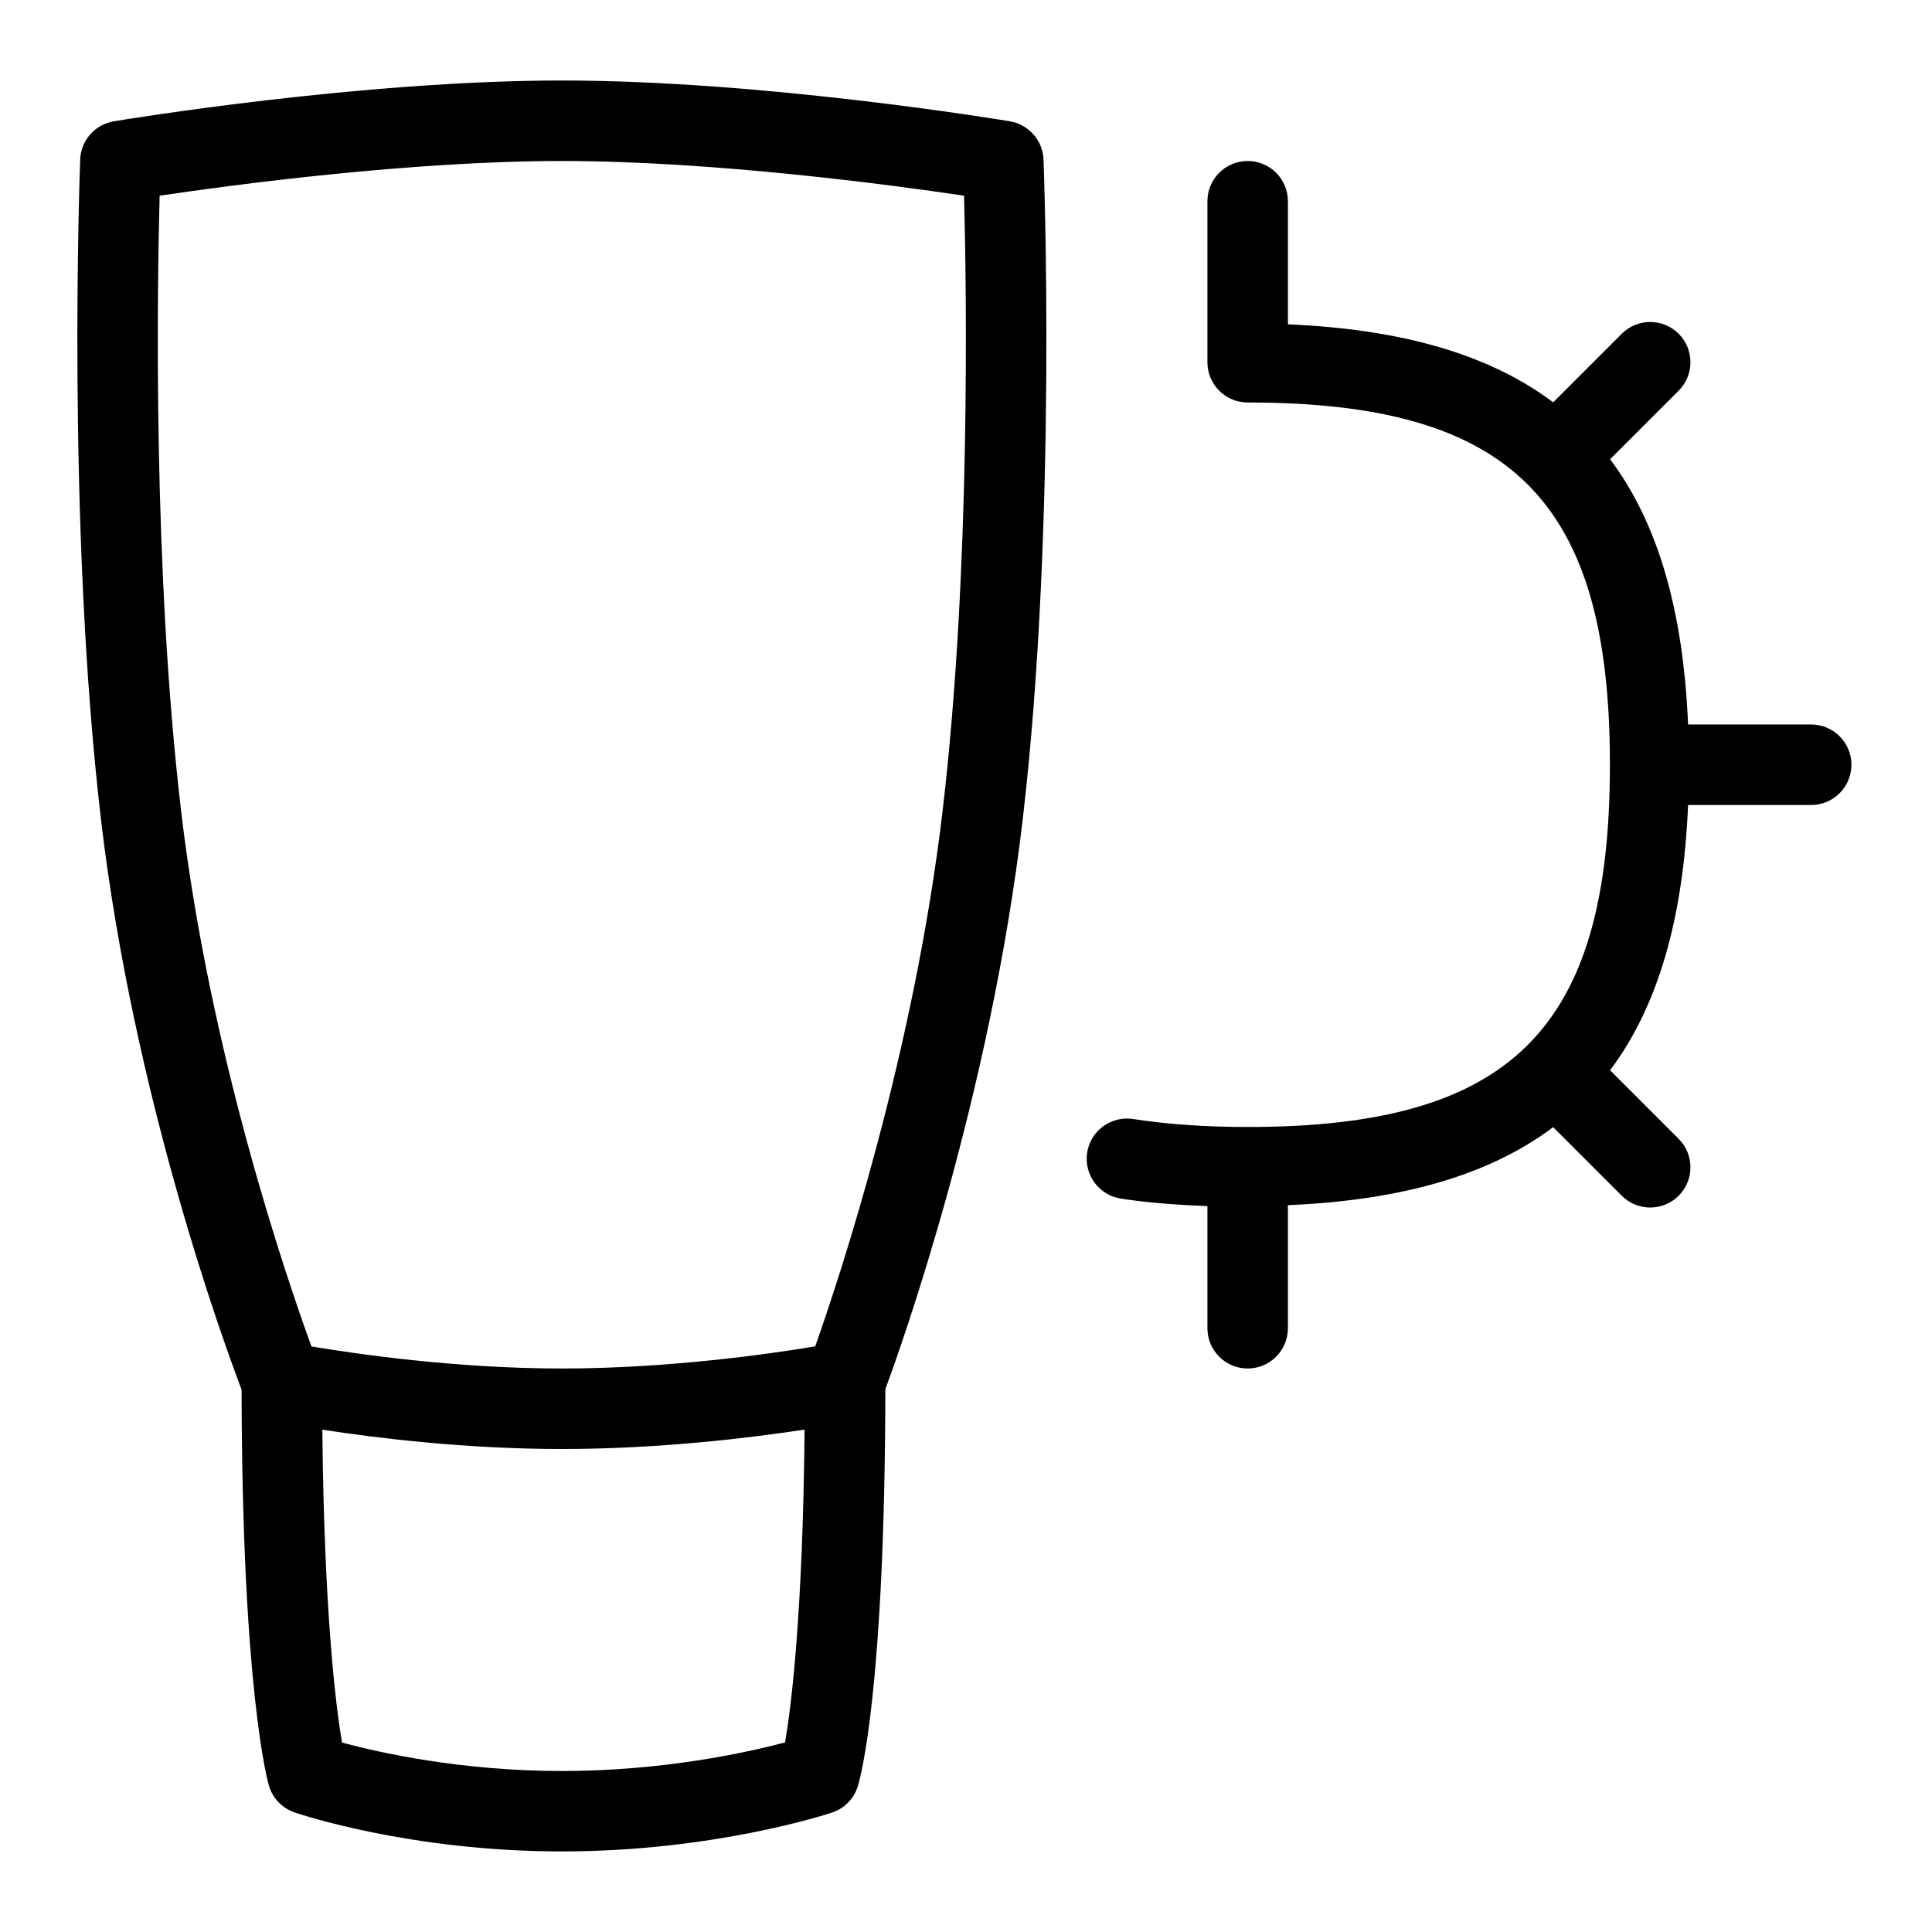 <svg id="Layer_1" viewBox="0 0 24 24" xmlns="http://www.w3.org/2000/svg" data-name="Layer 1"><path d="m12.546 1.507c-.124-.021-3.071-.507-5.565-.507s-5.443.486-5.567.507c-.233.039-.408.236-.418.473 0 .045-.175 4.495.258 8.196.404 3.448 1.537 6.536 1.747 7.086.006 3.747.327 4.876.34 4.922.046.154.164.277.317.33.058.02 1.433.485 3.322.485s3.299-.464 3.357-.483c.153-.052.272-.173.319-.327.035-.113.337-1.206.342-4.932.204-.55 1.302-3.636 1.707-7.081.433-3.701.259-8.151.258-8.196-.01-.236-.185-.434-.418-.473zm-5.566 20.493c-1.254 0-2.271-.229-2.731-.353-.079-.461-.222-1.617-.245-3.887.656.101 1.769.24 2.976.24 1.215 0 2.35-.14 3.015-.241-.022 2.286-.164 3.432-.243 3.886-.47.125-1.513.355-2.772.355zm4.731-11.941c-.352 3.009-1.282 5.812-1.584 6.666-.543.091-1.816.275-3.147.275s-2.579-.185-3.111-.274c-.309-.847-1.269-3.654-1.621-6.667-.349-2.973-.296-6.453-.265-7.628.896-.133 3.114-.431 4.997-.431s4.101.298 4.996.431c.031 1.175.084 4.655-.265 7.628zm11.288-.559c0 .276-.224.5-.5.5h-1.529c-.06 1.415-.374 2.503-.969 3.295l.852.852c.195.195.195.512 0 .707s-.512.195-.707 0l-.852-.852c-.792.595-1.88.909-3.295.969v1.529c0 .276-.224.5-.5.5s-.5-.224-.5-.5v-1.517c-.382-.016-.749-.042-1.077-.094-.272-.043-.459-.298-.417-.571.042-.274.302-.46.571-.417.419.065.898.099 1.423.099 3.28 0 4.5-1.22 4.5-4.5s-1.22-4.5-4.5-4.5c-.276 0-.5-.224-.5-.5v-2c0-.276.224-.5.5-.5s.5.224.5.5v1.529c1.415.06 2.503.374 3.295.969l.852-.852c.195-.195.512-.195.707 0s.195.512 0 .707l-.852.852c.595.792.909 1.88.969 3.295h1.529c.276 0 .5.224.5.5z"/></svg>